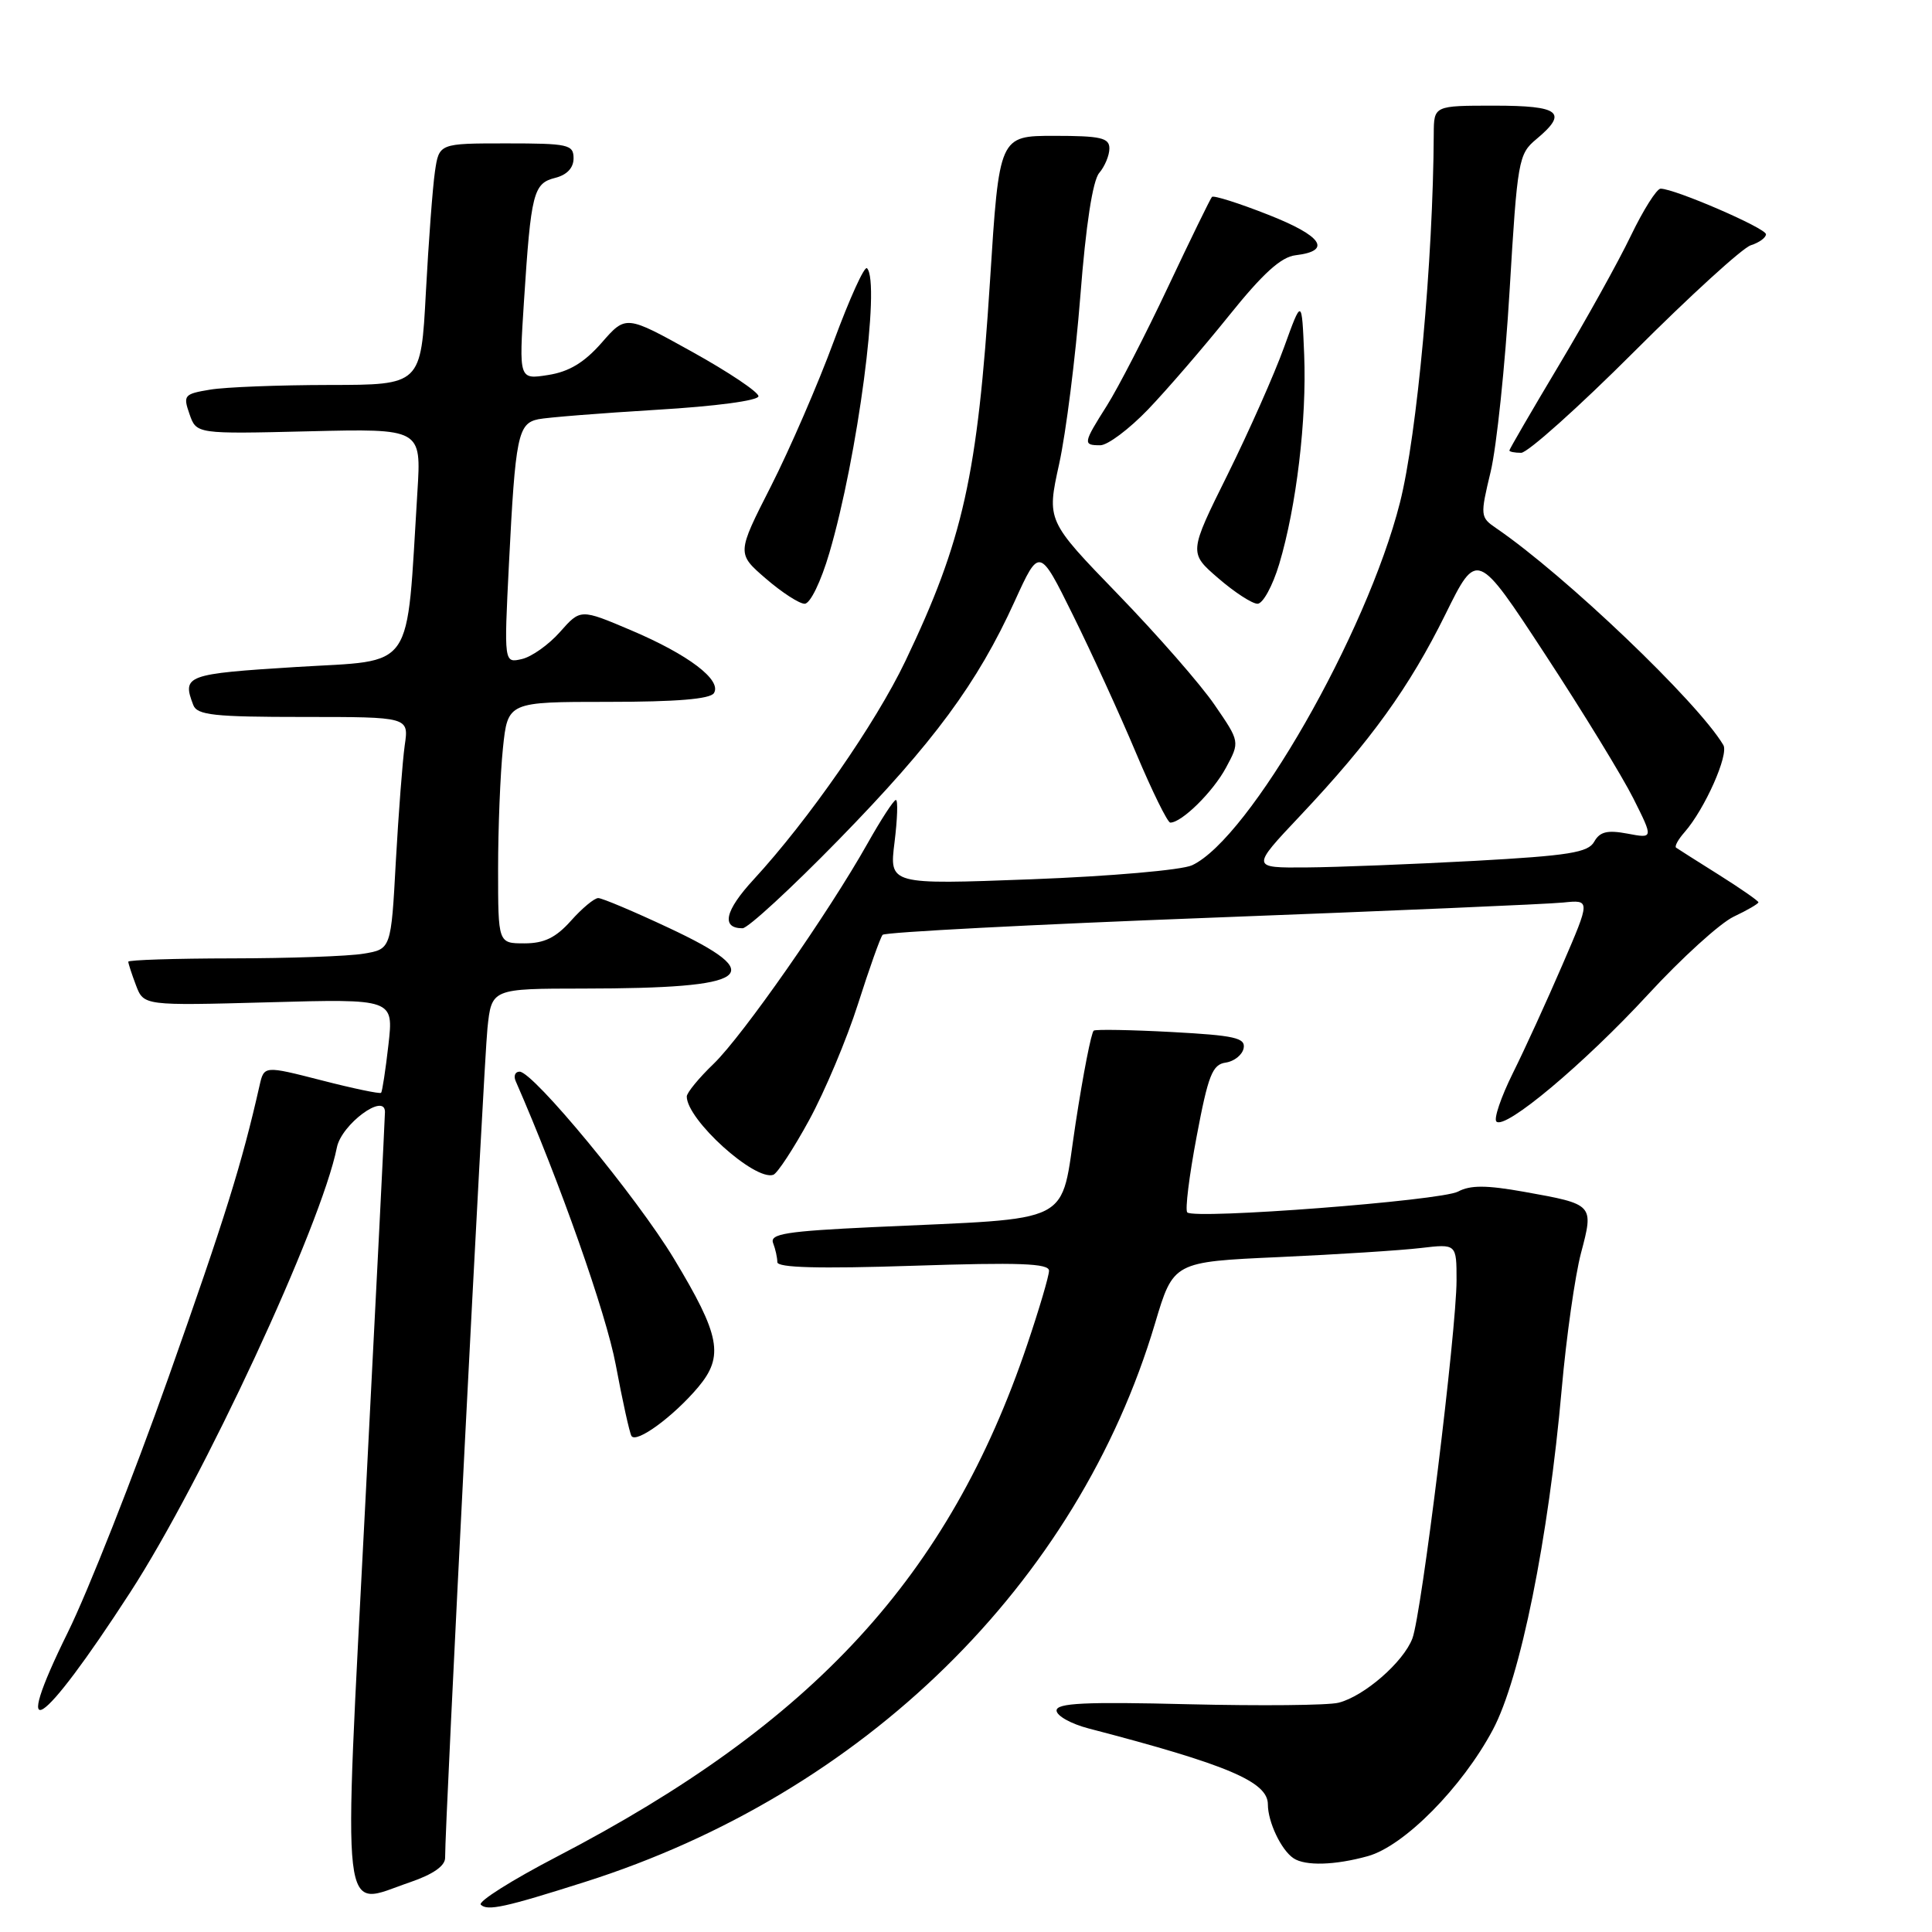 <?xml version="1.0" encoding="UTF-8" standalone="no"?>
<!DOCTYPE svg PUBLIC "-//W3C//DTD SVG 1.1//EN" "http://www.w3.org/Graphics/SVG/1.1/DTD/svg11.dtd" >
<svg xmlns="http://www.w3.org/2000/svg" xmlns:xlink="http://www.w3.org/1999/xlink" version="1.1" viewBox="0 0 256 256">
 <g >
 <path fill="currentColor"
d=" M 77.50 249.37 C 114.43 237.65 142.78 209.88 153.05 175.35 C 155.48 167.20 155.48 167.20 169.49 166.57 C 177.20 166.22 185.64 165.68 188.25 165.37 C 193.00 164.81 193.00 164.81 193.00 169.66 C 192.99 176.32 188.36 213.92 187.15 217.10 C 185.96 220.24 180.75 224.77 177.36 225.62 C 175.99 225.97 167.03 226.05 157.44 225.82 C 143.79 225.48 140.00 225.66 140.00 226.65 C 140.00 227.35 141.91 228.42 144.25 229.03 C 162.67 233.83 168.00 236.09 168.00 239.09 C 168.00 241.42 169.77 245.15 171.40 246.23 C 172.96 247.27 176.88 247.16 181.24 245.95 C 186.05 244.62 193.74 236.84 197.81 229.20 C 201.45 222.38 205.18 203.90 206.94 184.00 C 207.55 177.12 208.70 169.04 209.49 166.04 C 211.20 159.57 211.21 159.58 201.95 157.92 C 196.96 157.03 194.83 157.02 193.20 157.89 C 190.95 159.10 158.27 161.60 157.32 160.65 C 157.01 160.35 157.57 155.83 158.56 150.60 C 160.09 142.46 160.65 141.05 162.41 140.80 C 163.55 140.63 164.62 139.77 164.79 138.89 C 165.05 137.52 163.60 137.20 155.30 136.75 C 149.91 136.46 145.24 136.38 144.93 136.56 C 144.61 136.75 143.53 142.28 142.52 148.87 C 140.42 162.58 142.86 161.33 115.69 162.60 C 104.18 163.14 101.97 163.49 102.44 164.71 C 102.75 165.51 103.00 166.65 103.00 167.24 C 103.00 167.98 108.48 168.13 121.00 167.72 C 135.05 167.26 139.00 167.40 139.00 168.38 C 139.00 169.06 137.70 173.47 136.11 178.17 C 125.75 208.83 107.85 228.31 73.77 246.03 C 67.83 249.12 63.31 251.97 63.71 252.38 C 64.58 253.24 66.87 252.75 77.50 249.37 Z  M 54.32 249.41 C 57.39 248.36 58.99 247.24 58.98 246.16 C 58.93 242.13 64.10 140.96 64.59 136.25 C 65.14 131.00 65.14 131.00 77.32 130.99 C 99.66 130.97 102.07 129.25 88.60 122.94 C 83.98 120.77 79.78 119.00 79.27 119.00 C 78.75 119.00 77.13 120.35 75.66 122.00 C 73.65 124.25 72.11 125.00 69.49 125.00 C 66.00 125.00 66.00 125.00 66.00 115.15 C 66.00 109.73 66.29 102.53 66.64 99.15 C 67.28 93.00 67.28 93.00 80.58 93.00 C 89.62 93.00 94.11 92.63 94.60 91.84 C 95.67 90.11 91.22 86.74 83.61 83.51 C 76.92 80.67 76.92 80.67 74.21 83.73 C 72.72 85.42 70.44 87.04 69.14 87.33 C 66.78 87.87 66.78 87.87 67.44 74.68 C 68.29 57.77 68.63 56.11 71.33 55.55 C 72.52 55.31 79.58 54.75 87.00 54.30 C 94.80 53.84 100.50 53.08 100.50 52.50 C 100.50 51.95 96.55 49.30 91.72 46.62 C 82.93 41.74 82.93 41.74 79.72 45.42 C 77.42 48.04 75.40 49.26 72.63 49.69 C 68.76 50.30 68.76 50.30 69.43 39.90 C 70.36 25.54 70.67 24.30 73.56 23.57 C 75.12 23.18 76.00 22.25 76.00 20.98 C 76.00 19.15 75.30 19.00 67.09 19.00 C 58.18 19.00 58.18 19.00 57.63 22.75 C 57.33 24.81 56.79 32.01 56.43 38.75 C 55.78 51.00 55.78 51.00 43.64 51.01 C 36.96 51.02 29.85 51.29 27.84 51.63 C 24.39 52.20 24.24 52.38 25.11 54.87 C 26.03 57.51 26.03 57.51 40.93 57.15 C 55.83 56.79 55.83 56.79 55.31 65.14 C 53.80 89.39 55.18 87.40 39.25 88.38 C 24.65 89.29 24.10 89.49 25.61 93.42 C 26.12 94.76 28.37 95.00 40.19 95.00 C 54.18 95.00 54.18 95.00 53.63 98.75 C 53.34 100.81 52.81 107.74 52.45 114.13 C 51.82 125.77 51.82 125.77 48.16 126.37 C 46.15 126.71 38.31 126.98 30.75 126.99 C 23.19 127.00 17.00 127.20 17.00 127.43 C 17.00 127.67 17.46 129.08 18.02 130.56 C 19.05 133.26 19.05 133.26 35.60 132.81 C 52.16 132.35 52.16 132.35 51.47 138.43 C 51.09 141.77 50.65 144.64 50.50 144.80 C 50.35 144.97 46.80 144.23 42.61 143.15 C 34.99 141.20 34.99 141.20 34.39 143.85 C 32.04 154.24 29.83 161.32 22.33 182.50 C 17.65 195.70 11.65 210.89 9.01 216.25 C 1.25 231.98 5.35 229.37 17.25 211.00 C 26.89 196.13 42.58 162.37 44.64 152.04 C 45.25 148.98 50.99 144.73 51.01 147.33 C 51.01 147.97 49.85 171.17 48.42 198.89 C 45.46 256.43 45.01 252.58 54.32 249.41 Z  M 92.51 183.81 C 95.96 179.70 95.44 176.96 89.30 166.78 C 84.39 158.64 70.65 142.00 68.85 142.00 C 68.26 142.00 68.03 142.56 68.33 143.25 C 74.18 156.62 80.31 174.02 81.59 180.84 C 82.48 185.61 83.42 189.85 83.67 190.27 C 84.30 191.31 89.23 187.70 92.51 183.81 Z  M 107.21 148.43 C 109.29 144.62 112.21 137.68 113.70 133.00 C 115.19 128.32 116.65 124.22 116.95 123.87 C 117.25 123.52 136.85 122.50 160.50 121.60 C 184.15 120.70 205.13 119.80 207.13 119.59 C 210.75 119.22 210.75 119.22 207.02 127.86 C 204.97 132.61 202.02 139.07 200.45 142.22 C 198.89 145.37 197.91 148.25 198.28 148.61 C 199.42 149.75 209.90 140.96 218.38 131.77 C 222.82 126.95 227.93 122.31 229.73 121.46 C 231.53 120.61 233.00 119.75 233.00 119.56 C 233.00 119.37 230.64 117.73 227.75 115.91 C 224.86 114.10 222.32 112.48 222.09 112.32 C 221.86 112.15 222.37 111.22 223.22 110.26 C 225.89 107.22 229.11 99.98 228.35 98.72 C 224.96 93.01 207.37 76.22 198.27 70.00 C 196.13 68.54 196.12 68.35 197.52 62.50 C 198.31 59.20 199.44 48.40 200.03 38.50 C 201.06 21.25 201.21 20.41 203.55 18.46 C 207.84 14.89 206.72 14.00 198.00 14.00 C 190.00 14.00 190.00 14.00 189.98 17.75 C 189.90 34.48 187.77 57.65 185.50 66.60 C 181.09 84.00 165.55 111.11 157.96 114.65 C 156.59 115.29 147.14 116.11 136.66 116.51 C 117.83 117.22 117.83 117.22 118.53 111.61 C 118.91 108.53 119.00 106.00 118.71 106.00 C 118.42 106.00 116.74 108.59 114.96 111.75 C 109.78 120.96 98.44 137.20 94.57 140.95 C 92.60 142.84 91.00 144.80 91.00 145.29 C 91.00 148.36 99.98 156.49 102.46 155.67 C 102.99 155.50 105.13 152.24 107.21 148.43 Z  M 111.15 111.25 C 123.73 98.36 129.51 90.54 134.46 79.65 C 137.72 72.50 137.72 72.50 142.17 81.50 C 144.62 86.45 148.38 94.66 150.52 99.75 C 152.66 104.84 154.71 109.00 155.07 109.00 C 156.59 109.00 160.72 104.93 162.44 101.74 C 164.30 98.29 164.30 98.29 160.94 93.40 C 159.10 90.70 153.33 84.11 148.14 78.75 C 138.69 68.99 138.69 68.99 140.34 61.49 C 141.25 57.36 142.51 47.35 143.15 39.24 C 143.88 29.82 144.79 23.93 145.65 22.92 C 146.39 22.05 147.00 20.59 147.00 19.67 C 147.00 18.26 145.85 18.00 139.70 18.00 C 132.40 18.00 132.40 18.00 131.18 37.25 C 129.53 63.02 127.63 71.57 119.96 87.61 C 116.01 95.87 107.11 108.67 99.85 116.55 C 96.05 120.67 95.52 123.00 98.39 123.00 C 99.10 123.00 104.84 117.71 111.15 111.25 Z  M 109.90 73.25 C 113.64 60.53 116.70 37.37 114.88 35.54 C 114.54 35.21 112.57 39.57 110.48 45.22 C 108.40 50.87 104.65 59.51 102.16 64.42 C 97.62 73.34 97.62 73.34 101.48 76.67 C 103.60 78.50 105.91 80.00 106.62 80.00 C 107.36 80.00 108.78 77.07 109.90 73.25 Z  M 169.50 74.75 C 171.78 67.14 173.16 55.61 172.81 47.00 C 172.50 39.50 172.50 39.50 170.15 46.00 C 168.86 49.58 165.49 57.17 162.67 62.87 C 157.52 73.25 157.52 73.25 161.43 76.62 C 163.58 78.48 165.92 80.00 166.63 80.00 C 167.34 80.00 168.63 77.64 169.50 74.75 Z  M 216.56 46.57 C 223.95 39.18 230.89 32.85 231.99 32.50 C 233.10 32.15 234.00 31.49 234.00 31.04 C 234.00 30.23 221.90 25.00 220.04 25.00 C 219.52 25.00 217.75 27.81 216.09 31.25 C 214.44 34.69 210.14 42.42 206.54 48.44 C 202.94 54.46 200.00 59.53 200.00 59.69 C 200.00 59.86 200.70 60.00 201.56 60.00 C 202.42 60.00 209.17 53.96 216.56 46.57 Z  M 152.13 54.25 C 154.63 51.64 159.46 46.04 162.85 41.82 C 167.34 36.23 169.75 34.04 171.68 33.82 C 176.55 33.24 175.20 31.26 168.04 28.45 C 164.16 26.92 160.81 25.86 160.59 26.09 C 160.38 26.32 157.76 31.68 154.78 38.00 C 151.80 44.33 148.15 51.40 146.68 53.73 C 143.51 58.74 143.46 59.00 145.79 59.00 C 146.77 59.00 149.62 56.86 152.13 54.25 Z  M 172.29 108.08 C 181.62 98.19 186.75 91.07 191.53 81.39 C 195.71 72.92 195.71 72.92 204.74 86.71 C 209.71 94.29 214.97 102.89 216.43 105.80 C 219.09 111.11 219.09 111.11 215.65 110.46 C 212.98 109.96 211.99 110.20 211.24 111.53 C 210.44 112.97 207.88 113.38 195.39 114.07 C 187.20 114.51 177.18 114.91 173.13 114.94 C 165.76 115.00 165.76 115.00 172.29 108.08 Z "/>
</g>
</svg>